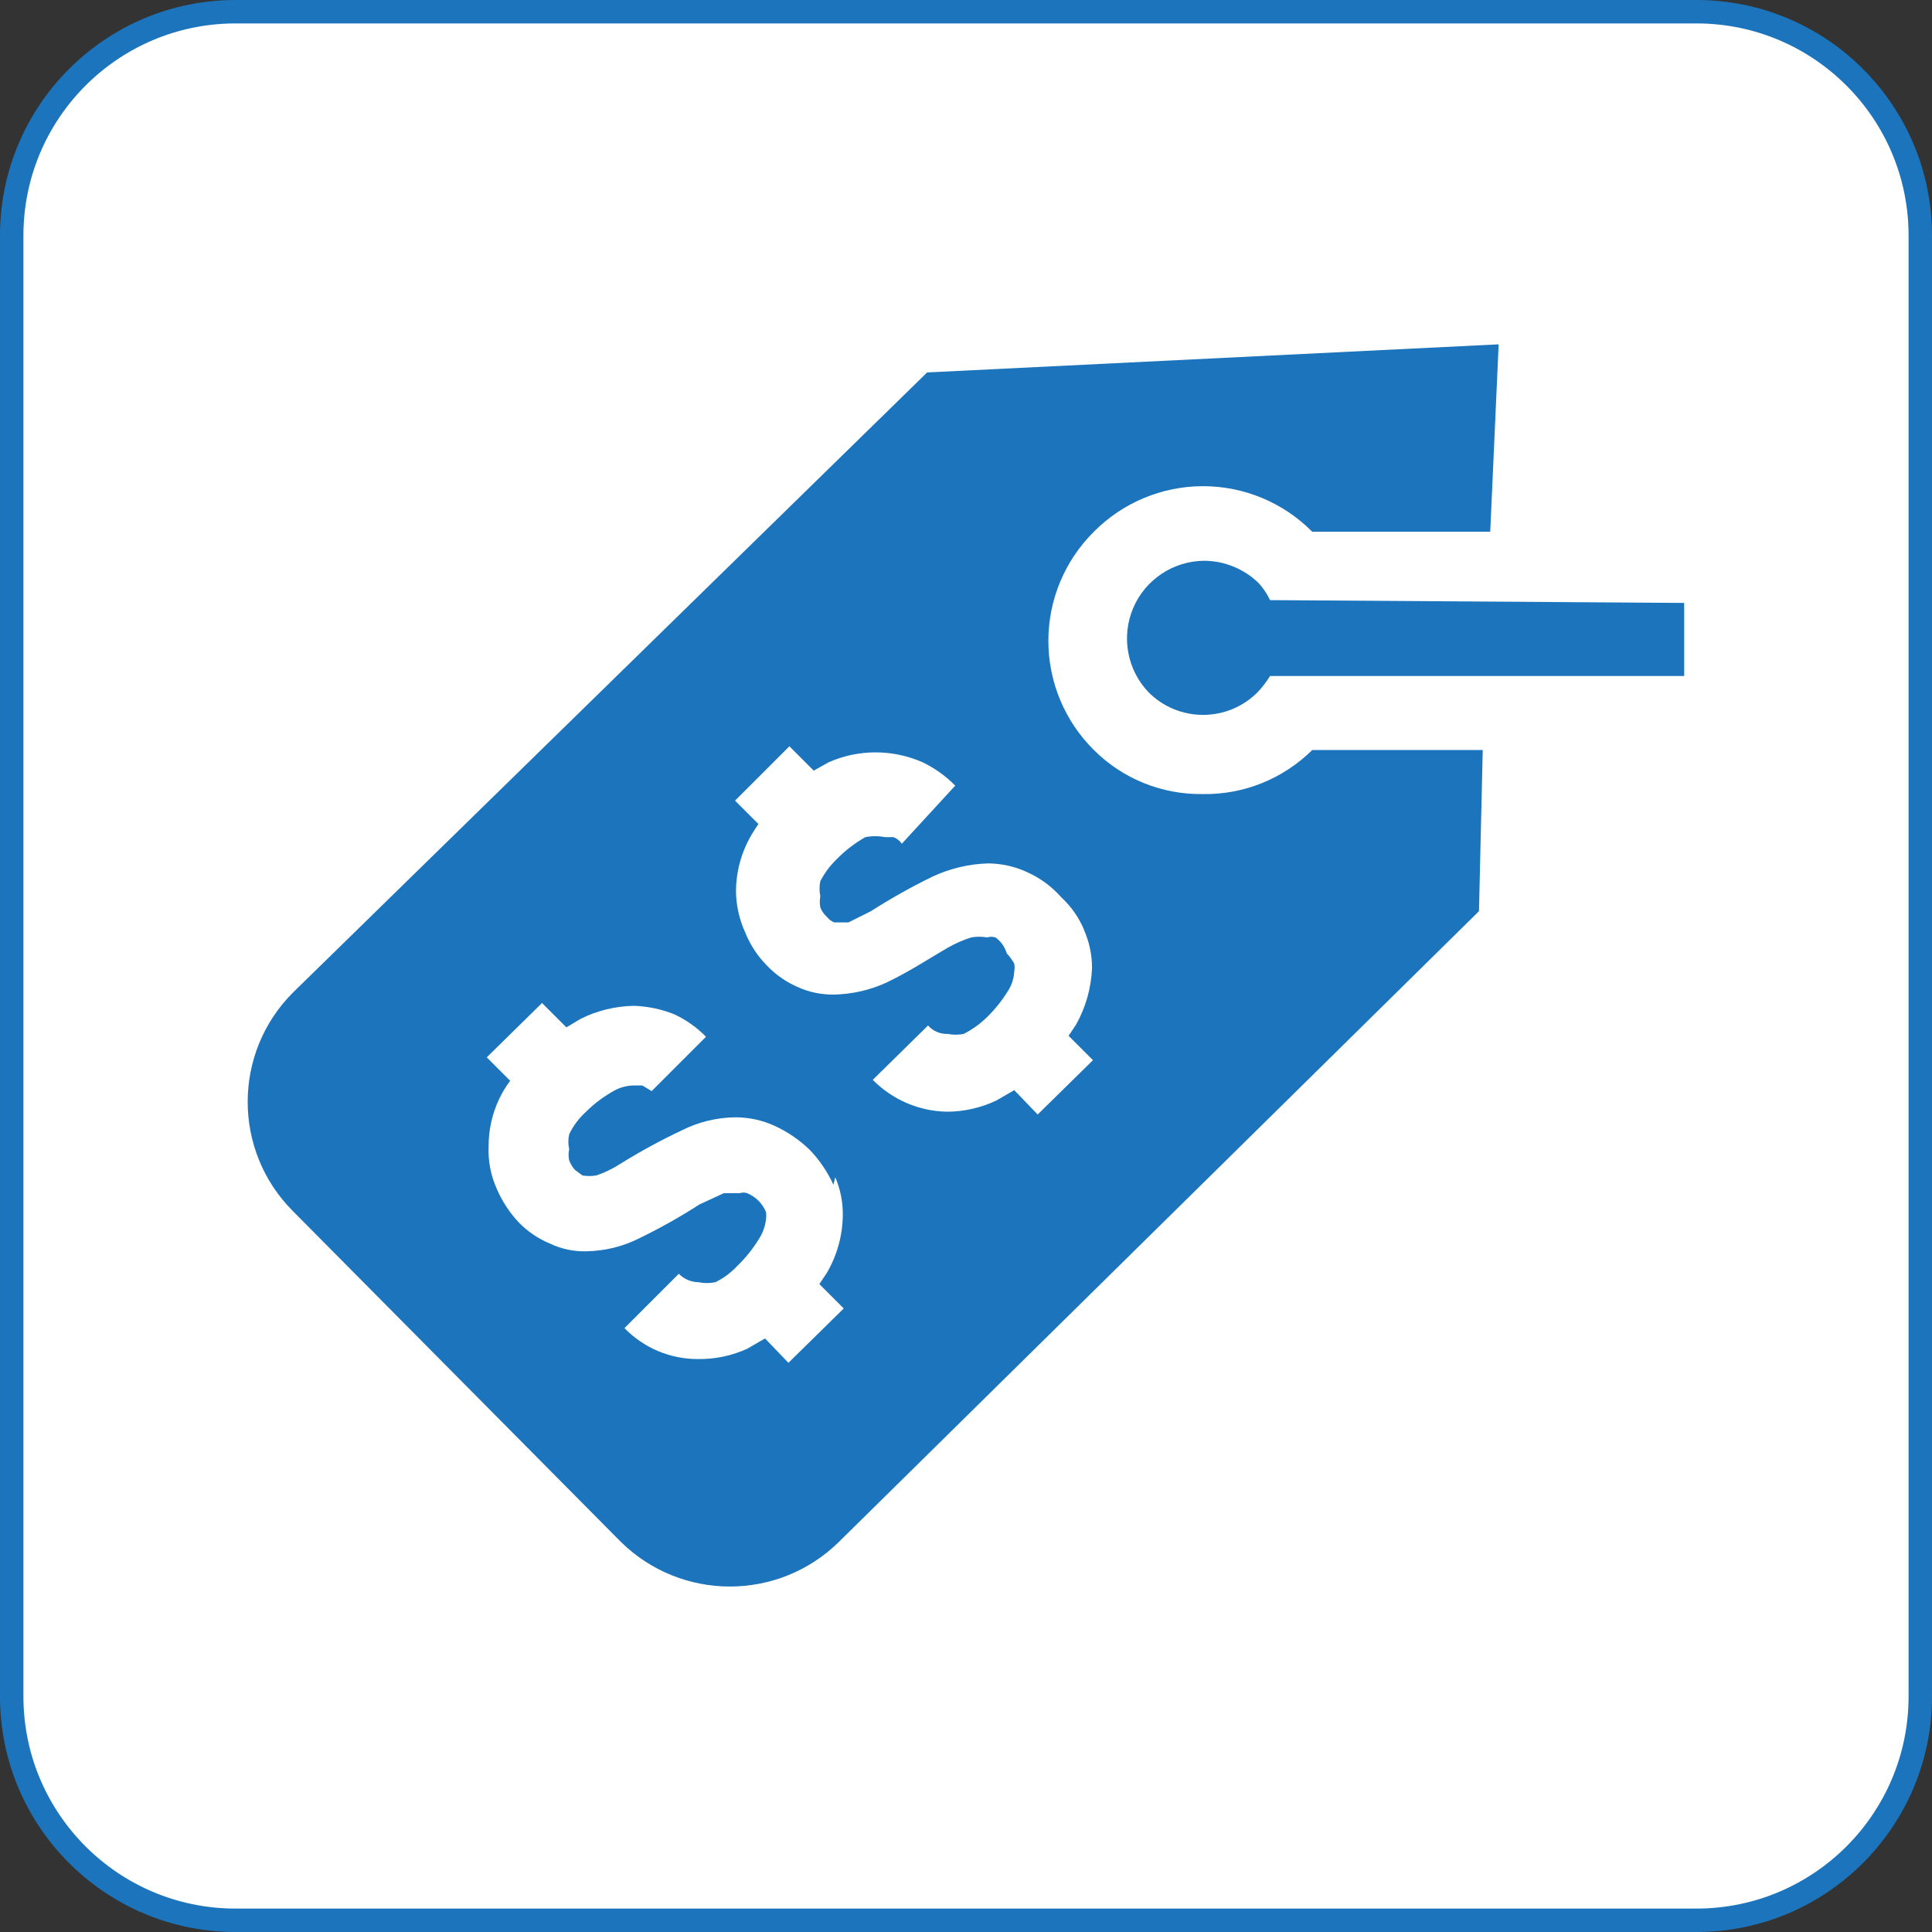 <svg version="1.1" xmlns="http://www.w3.org/2000/svg" xmlns:xlink="http://www.w3.org/1999/xlink" width="20.62" height="20.62" viewBox="0,0,20.62,20.62"><rect x="0" y="0" width="20.62" height="20.62" fill="#333333" stroke="none"/><g transform="translate(-309.69,-169.69)"><g data-paper-data="{&quot;isPaintingLayer&quot;:true}" fill-rule="nonzero" stroke-linecap="butt" stroke-linejoin="miter" stroke-miterlimit="10" stroke-dasharray="" stroke-dashoffset="0" style="mix-blend-mode: normal"><g><path d="M327.805,169.815c1.312,0.005 2.375,1.068 2.38,2.38v15.61c-0.005,1.312 -1.068,2.375 -2.38,2.38h-15.61c-1.312,-0.005 -2.375,-1.068 -2.38,-2.38v-15.61c0.005,-1.312 1.068,-2.375 2.38,-2.38h15.61" fill="#ffffff" stroke="#1c75bc" stroke-width="0.25"/><path d="M321.265,179.625c-0.056,-0.137 -0.141,-0.26 -0.25,-0.36c-0.102,-0.116 -0.229,-0.208 -0.37,-0.27c-0.129,-0.059 -0.269,-0.089 -0.41,-0.09c-0.204,0.006 -0.405,0.054 -0.59,0.14c-0.227,0.11 -0.447,0.234 -0.66,0.37l-0.24,0.12h-0.15v0c-0.032,-0.012 -0.06,-0.033 -0.08,-0.06c-0.031,-0.027 -0.055,-0.062 -0.07,-0.1c-0.007,-0.04 -0.007,-0.08 0,-0.12c-0.011,-0.053 -0.011,-0.107 0,-0.16c0.044,-0.085 0.101,-0.163 0.17,-0.23c0.091,-0.094 0.196,-0.175 0.31,-0.24c0.069,-0.014 0.141,-0.014 0.21,0h0.09c0.037,0.013 0.068,0.038 0.09,0.07l0.57,-0.62c-0.101,-0.103 -0.22,-0.188 -0.35,-0.25c-0.319,-0.14 -0.681,-0.14 -1,0l-0.16,0.09l-0.26,-0.26l-0.58,0.58l0.25,0.25c-0.045,0.063 -0.085,0.13 -0.12,0.2c-0.077,0.159 -0.118,0.333 -0.12,0.51c0.001,0.155 0.035,0.309 0.1,0.45c0.053,0.131 0.131,0.25 0.23,0.35c0.093,0.098 0.206,0.176 0.33,0.23c0.119,0.054 0.249,0.081 0.38,0.08c0.197,-0.003 0.391,-0.047 0.57,-0.13c0.25,-0.12 0.46,-0.26 0.65,-0.37c0.079,-0.045 0.163,-0.082 0.25,-0.11c0.056,-0.01 0.114,-0.01 0.17,0c0.029,-0.009 0.061,-0.009 0.09,0c0.058,0.042 0.1,0.102 0.12,0.17c0.031,0.033 0.058,0.07 0.08,0.11c0.005,0.026 0.005,0.054 0,0.08c-0.003,0.071 -0.023,0.139 -0.06,0.2c-0.067,0.11 -0.147,0.211 -0.24,0.3c-0.071,0.068 -0.152,0.125 -0.24,0.17c-0.056,0.011 -0.114,0.011 -0.17,0c-0.08,0.003 -0.157,-0.03 -0.21,-0.09l-0.59,0.58c0.209,0.212 0.492,0.334 0.79,0.34c0.183,-0 0.364,-0.041 0.53,-0.12l0.19,-0.11l0.25,0.26l0.59,-0.58l-0.26,-0.26l0.08,-0.12c0.103,-0.184 0.161,-0.389 0.17,-0.6c0.001,-0.145 -0.03,-0.288 -0.09,-0.42M318.585,182.335c-0.062,-0.136 -0.147,-0.262 -0.25,-0.37c-0.111,-0.108 -0.239,-0.196 -0.38,-0.26c-0.129,-0.059 -0.269,-0.089 -0.41,-0.09c-0.202,0.001 -0.4,0.049 -0.58,0.14c-0.227,0.107 -0.447,0.227 -0.66,0.36c-0.078,0.05 -0.162,0.091 -0.25,0.12c-0.05,0.009 -0.1,0.009 -0.15,0v0l-0.08,-0.06c-0.026,-0.03 -0.046,-0.063 -0.06,-0.1c-0.009,-0.039 -0.009,-0.081 0,-0.12c-0.012,-0.053 -0.012,-0.107 0,-0.16c0.044,-0.091 0.105,-0.172 0.18,-0.24c0.092,-0.091 0.196,-0.168 0.31,-0.23c0.062,-0.032 0.13,-0.049 0.2,-0.05h0.09l0.1,0.06l0.58,-0.58c-0.098,-0.1 -0.213,-0.181 -0.34,-0.24c-0.137,-0.055 -0.283,-0.085 -0.43,-0.09c-0.198,0.004 -0.393,0.051 -0.57,0.14l-0.15,0.09l-0.26,-0.26l-0.59,0.58l0.25,0.25c-0.047,0.062 -0.087,0.129 -0.12,0.2c-0.073,0.156 -0.111,0.327 -0.11,0.5c-0.007,0.158 0.024,0.316 0.09,0.46c0.056,0.129 0.134,0.247 0.23,0.35c0.096,0.099 0.212,0.178 0.34,0.23c0.119,0.056 0.249,0.083 0.38,0.08c0.198,-0.003 0.393,-0.05 0.57,-0.14c0.22,-0.107 0.434,-0.227 0.64,-0.36l0.26,-0.12h0.17c0.026,-0.009 0.054,-0.009 0.08,0c0.091,0.038 0.162,0.109 0.2,0.2c0.004,0.026 0.004,0.054 0,0.08c-0.008,0.071 -0.032,0.14 -0.07,0.2c-0.066,0.11 -0.147,0.211 -0.24,0.3c-0.066,0.07 -0.144,0.128 -0.23,0.17c-0.059,0.012 -0.121,0.012 -0.18,0c-0.079,-0.001 -0.155,-0.033 -0.21,-0.09l-0.58,0.58c0.205,0.211 0.486,0.33 0.78,0.33c0.183,0.003 0.364,-0.034 0.53,-0.11l0.19,-0.11l0.25,0.26l0.59,-0.58l-0.26,-0.26l0.08,-0.12c0.108,-0.185 0.167,-0.395 0.17,-0.61c0.003,-0.141 -0.025,-0.28 -0.08,-0.41M325.685,173.365l-0.09,2h-1.9v0c-0.308,-0.311 -0.727,-0.486 -1.165,-0.486c-0.438,0 -0.857,0.175 -1.165,0.486c-0.311,0.308 -0.486,0.727 -0.486,1.165c0,0.438 0.175,0.857 0.486,1.165c0.307,0.307 0.726,0.476 1.16,0.47c0.437,0.008 0.859,-0.162 1.17,-0.47h1.82l-0.04,1.72l-6.83,6.73c-0.646,0.637 -1.684,0.637 -2.33,0l-3.5,-3.53c-0.642,-0.644 -0.642,-1.686 0,-2.33l6.77,-6.62z" fill="#1c75bc" stroke="none" stroke-width="1"/><path d="M327.665,176.125v0.78h-4.42c-0.038,0.061 -0.081,0.118 -0.13,0.17c-0.154,0.157 -0.365,0.245 -0.585,0.245c-0.22,0 -0.431,-0.088 -0.585,-0.245c-0.227,-0.24 -0.29,-0.593 -0.16,-0.897c0.13,-0.304 0.429,-0.502 0.76,-0.503c0.217,0.002 0.425,0.088 0.58,0.24c0.049,0.054 0.089,0.114 0.12,0.18z" fill="#1c75bc" stroke="none" stroke-width="1"/></g></g></g></svg>